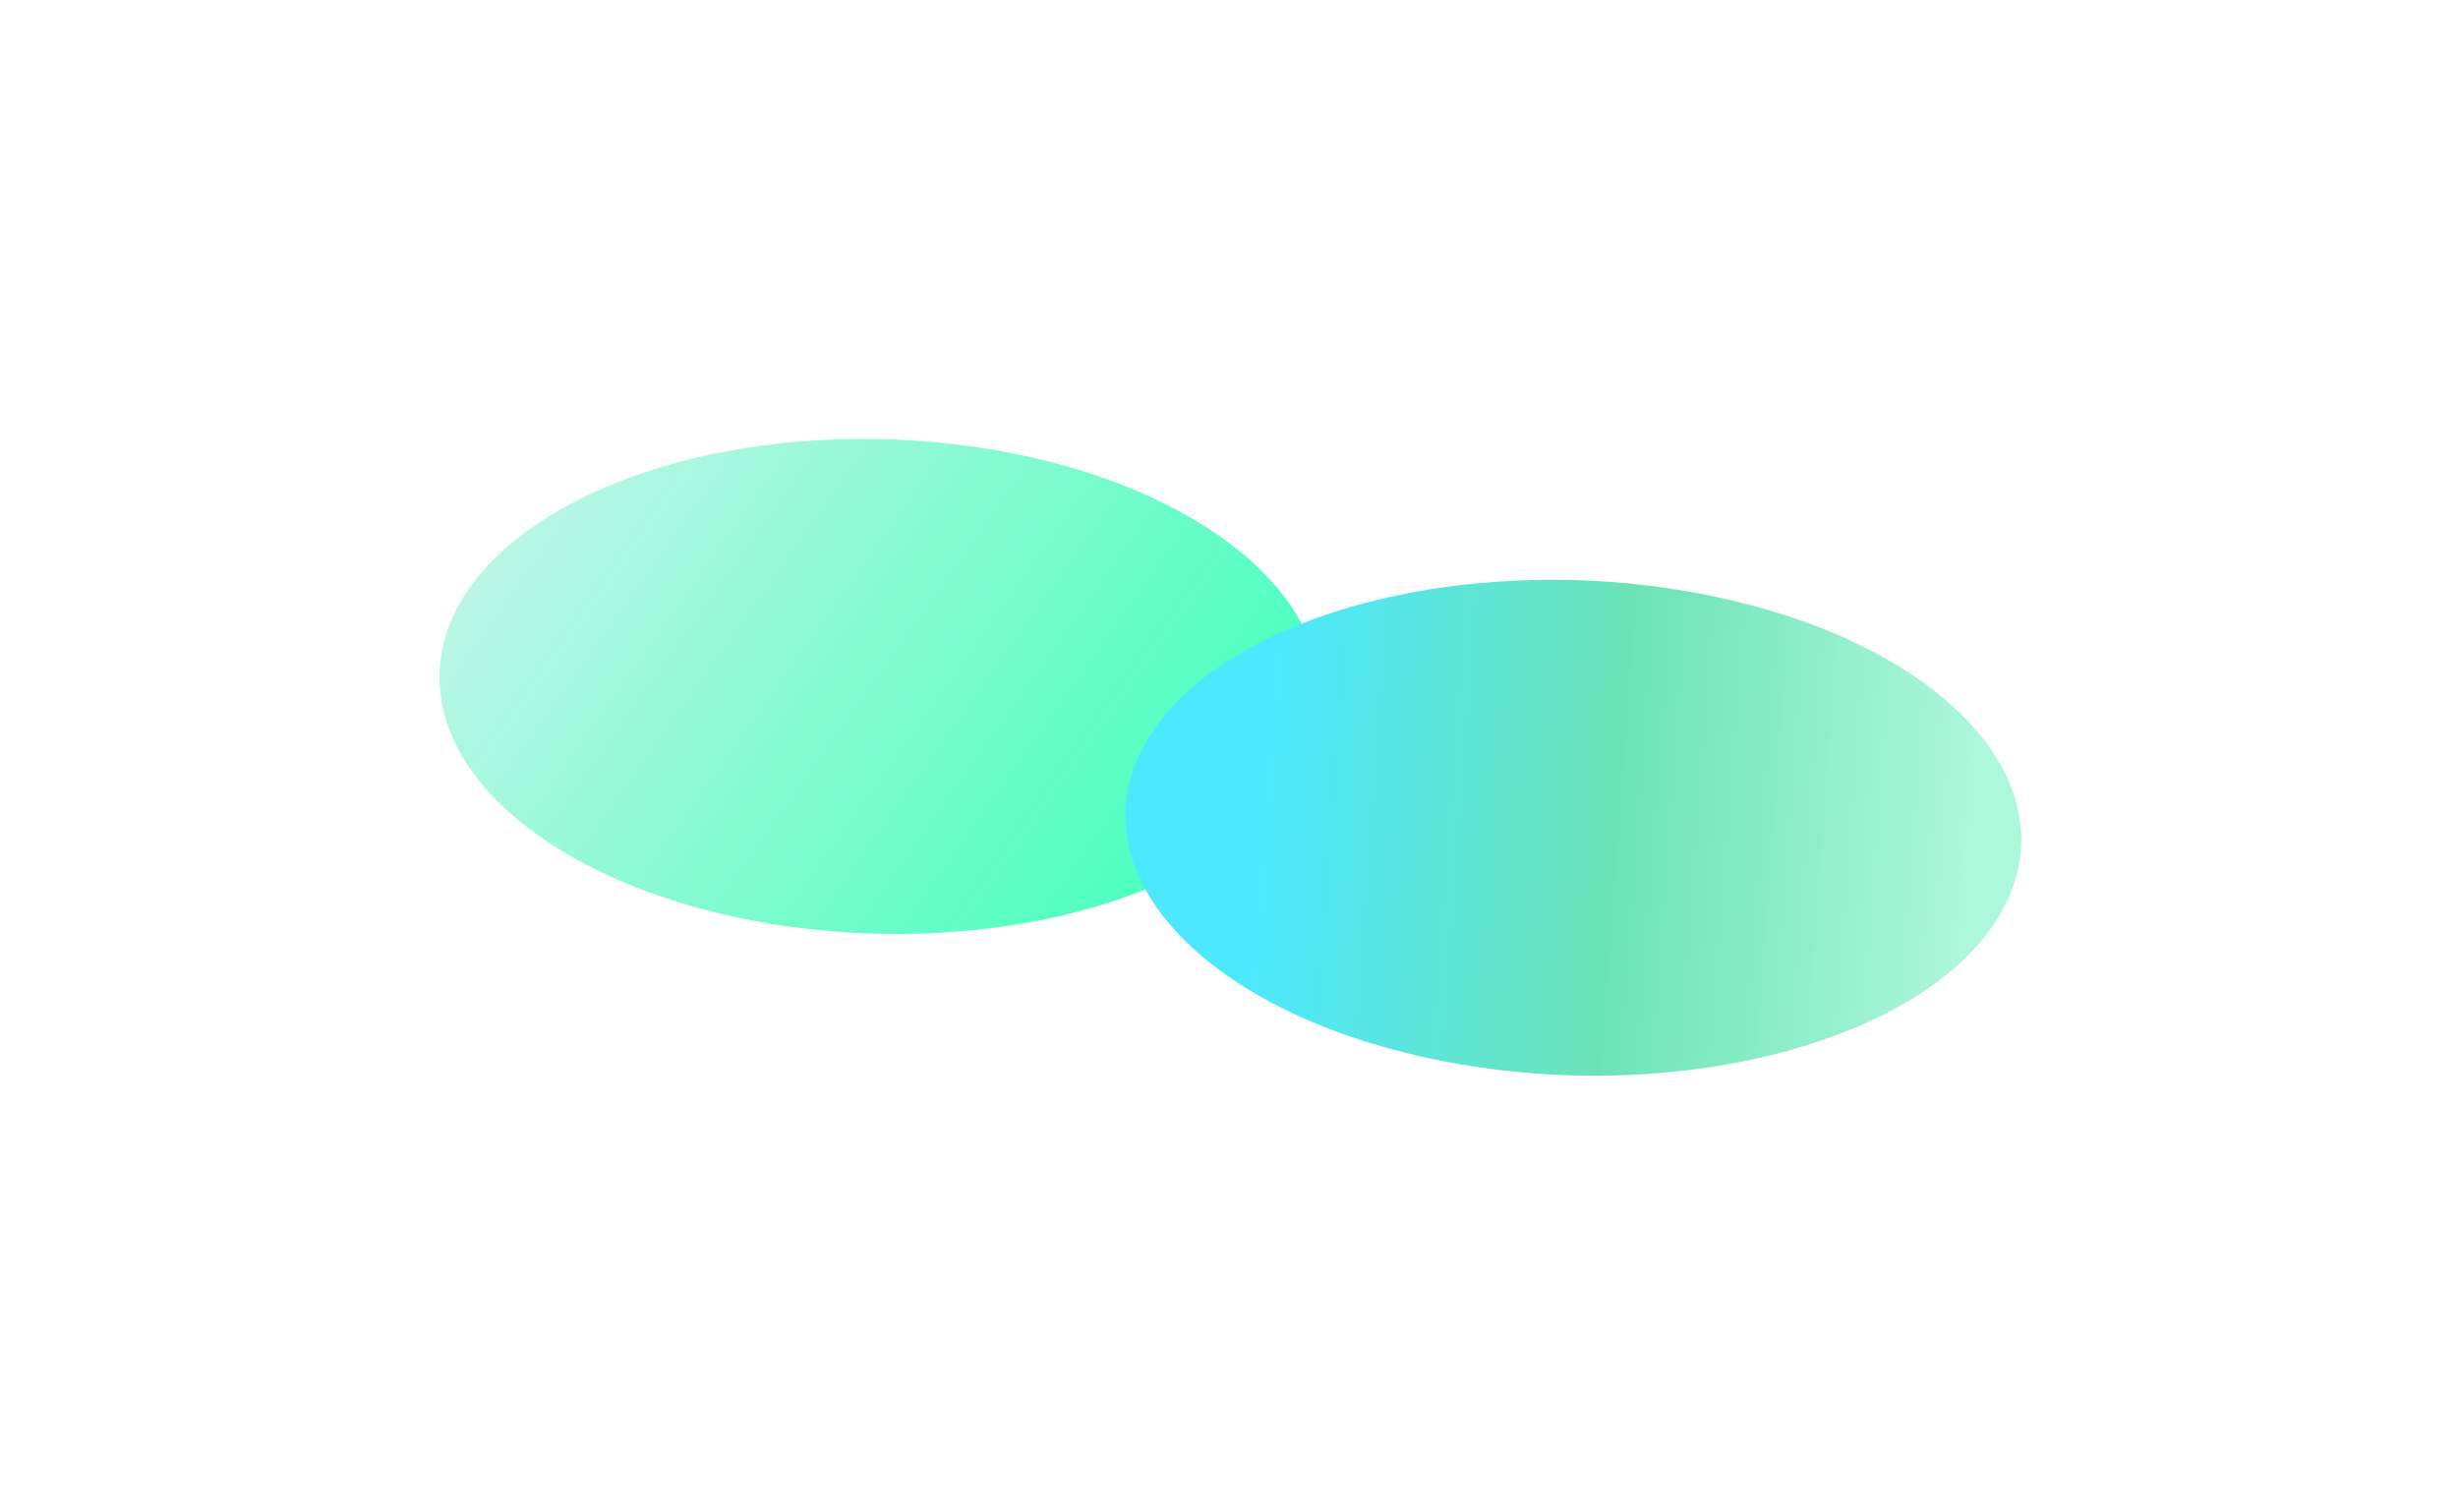 <svg width="676" height="416" viewBox="0 0 676 416" fill="none" xmlns="http://www.w3.org/2000/svg">
<g opacity="0.7" filter="url(#filter0_f_263_3026)">
<path d="M238.465 256.723C305.337 259.23 361.133 230.855 363.09 193.346C365.047 155.836 312.422 123.397 245.55 120.89C178.678 118.383 122.882 146.758 120.925 184.268C118.968 221.777 171.593 254.216 238.465 256.723Z" fill="url(#paint0_linear_263_3026)"/>
<path d="M467.439 163.262C402.181 150.911 333.721 169.733 314.531 205.302C295.34 240.871 332.686 279.718 397.944 292.069C463.203 304.42 531.662 285.599 550.853 250.029C570.044 214.46 532.698 175.613 467.439 163.262Z" fill="url(#paint1_linear_263_3026)"/>
</g>
<defs>
<filter id="filter0_f_263_3026" x="0.872" y="0.736" width="675.016" height="415.125" filterUnits="userSpaceOnUse" color-interpolation-filters="sRGB">
<feFlood flood-opacity="0" result="BackgroundImageFix"/>
<feBlend mode="normal" in="SourceGraphic" in2="BackgroundImageFix" result="shape"/>
<feGaussianBlur stdDeviation="60" result="effect1_foregroundBlur_263_3026"/>
</filter>
<linearGradient id="paint0_linear_263_3026" x1="354.866" y1="194.627" x2="192.283" y2="79.373" gradientUnits="userSpaceOnUse">
<stop stop-color="#00FFA1"/>
<stop offset="1" stop-color="#99F3D9"/>
</linearGradient>
<linearGradient id="paint1_linear_263_3026" x1="541.035" y1="235.482" x2="346.659" y2="221.044" gradientUnits="userSpaceOnUse">
<stop stop-color="#8AF3CC"/>
<stop offset="0.504" stop-color="#2DD798"/>
<stop offset="1" stop-color="#00DFFE"/>
</linearGradient>
</defs>
</svg>
